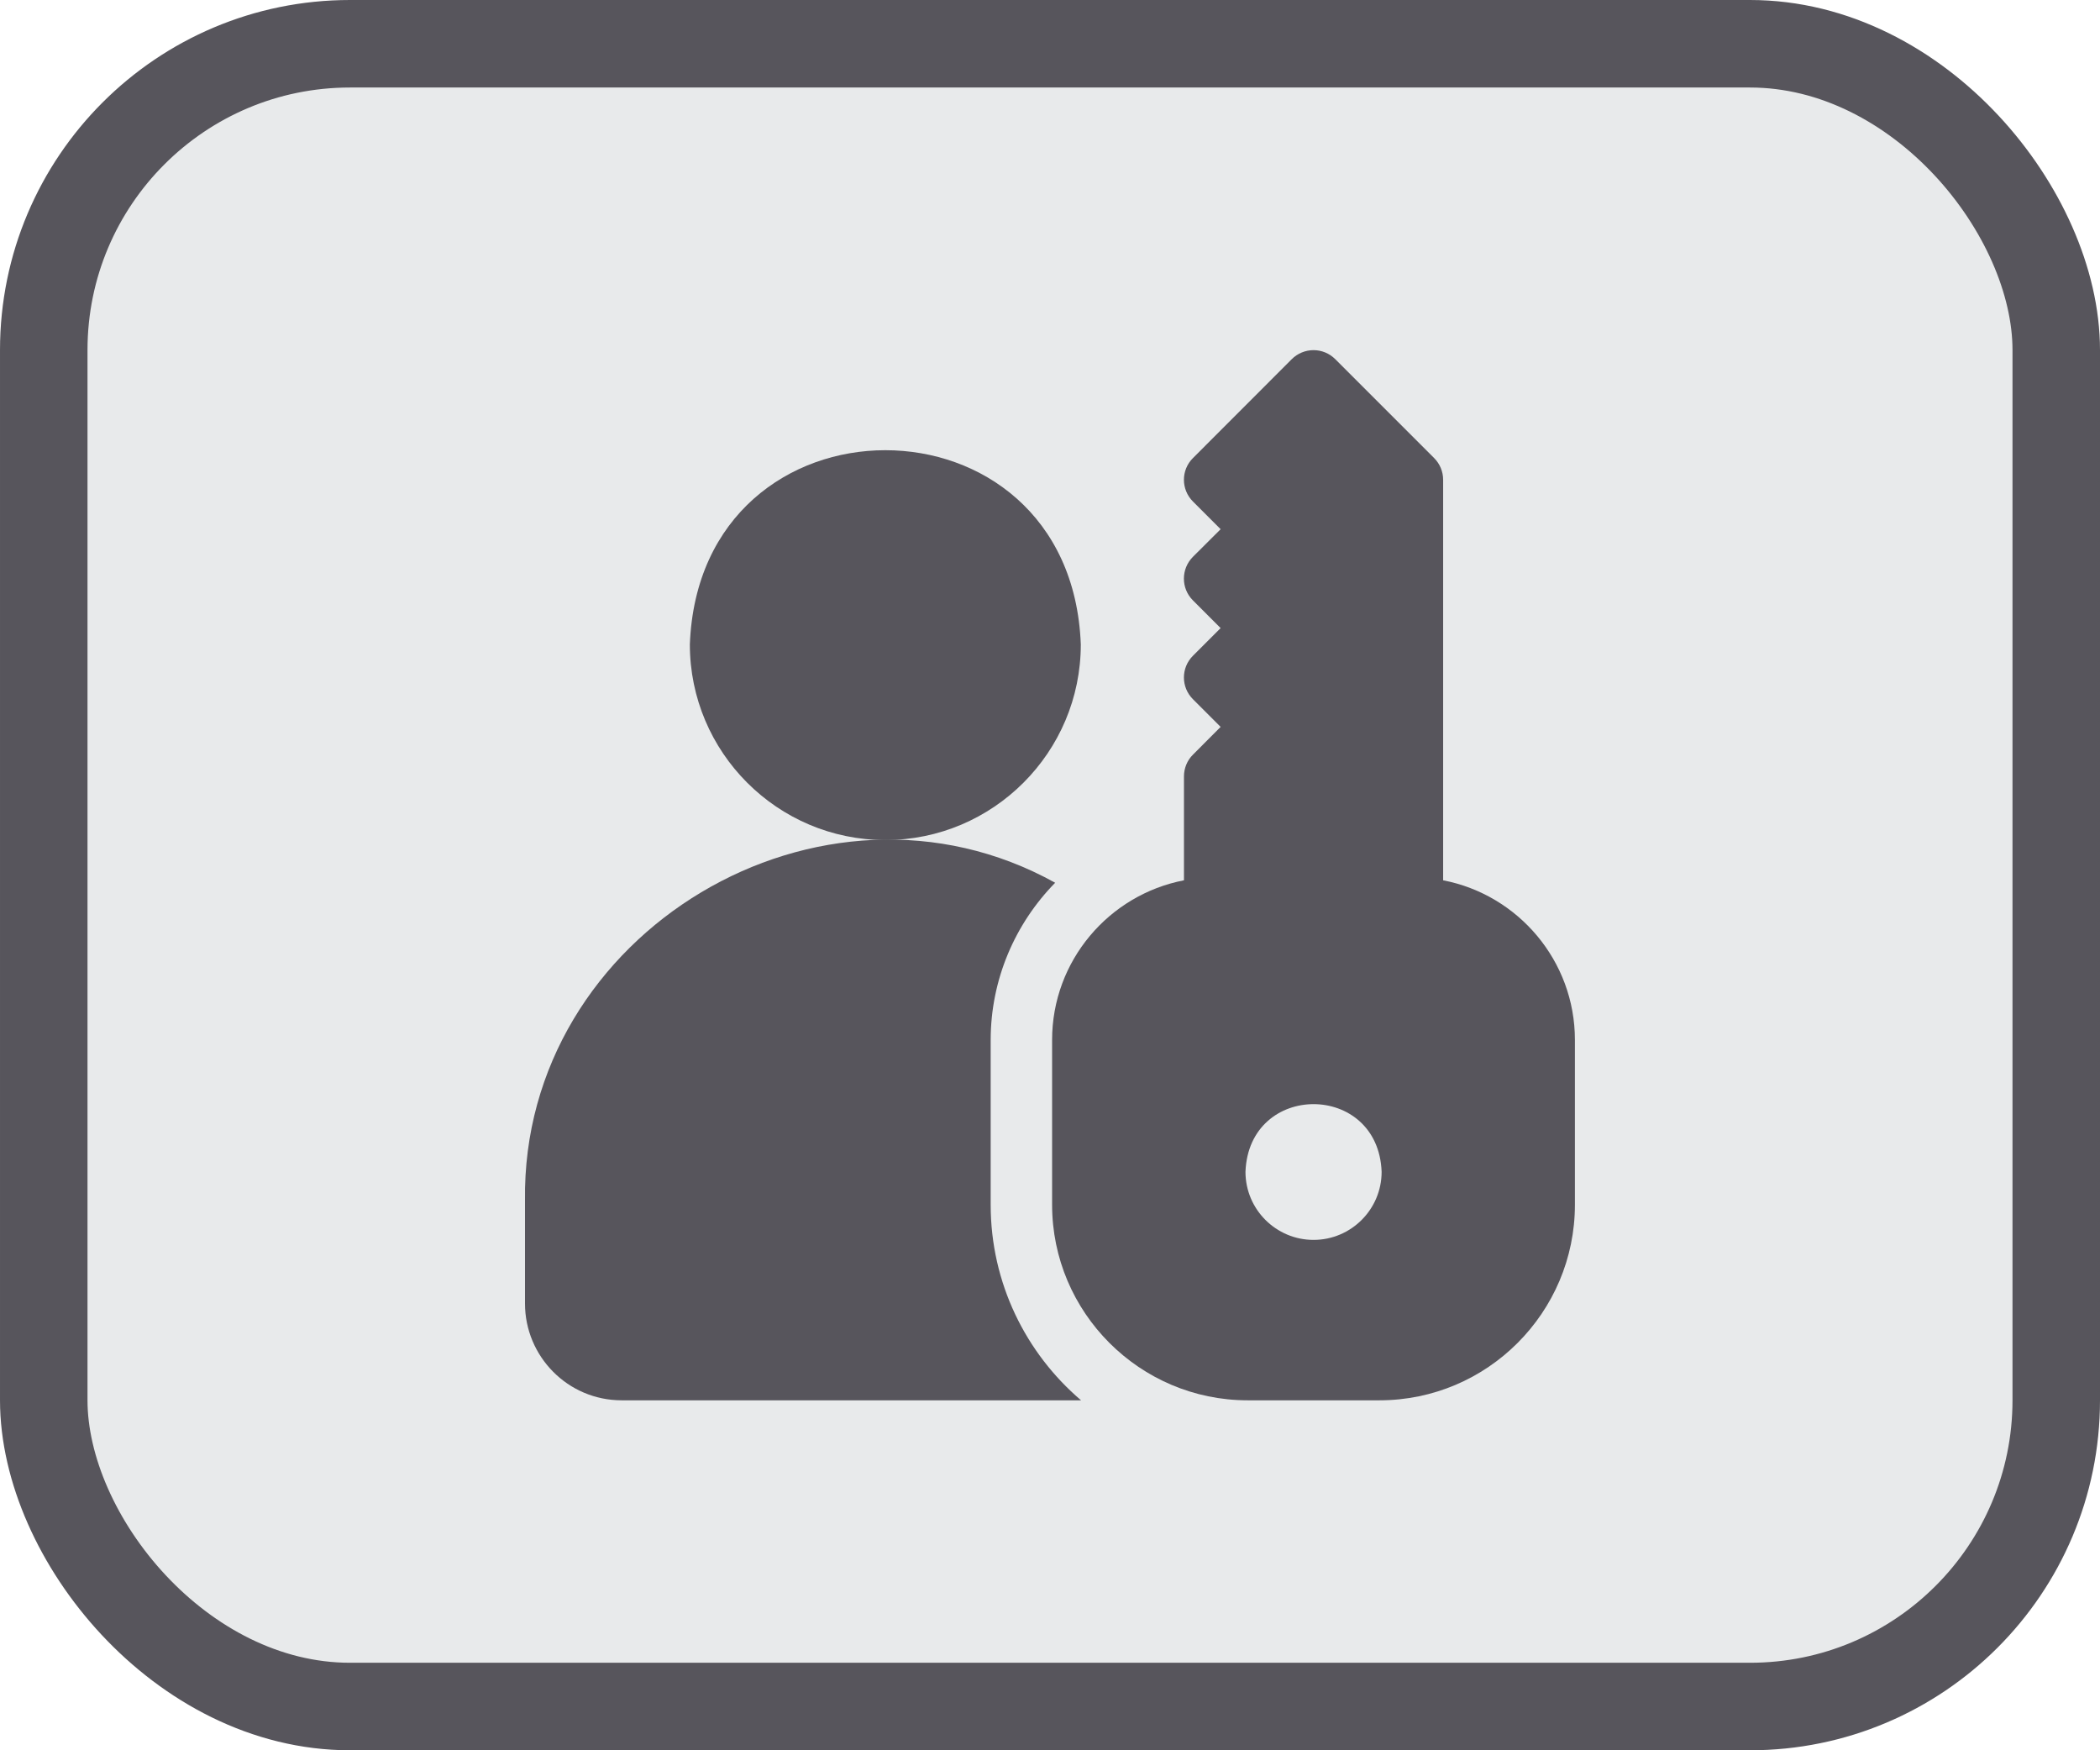 <svg width="24" height="20" viewBox="0 0 24 20" fill="none" xmlns="http://www.w3.org/2000/svg">
<rect x="0.5" y="0.5" width="23" height="19" rx="3.5" fill="#1B2934" fill-opacity="0.1"/>
<rect x="0.5" y="0.5" width="23" height="19" rx="3.5" stroke="#57555C"/>
<path d="M10.118 9.599C11.35 9.599 12.352 8.596 12.352 7.364C12.24 4.404 7.996 4.405 7.884 7.364C7.884 8.596 8.886 9.599 10.118 9.599Z" fill="#57555C"/>
<path d="M11.322 13.767V11.884C11.322 11.192 11.601 10.554 12.059 10.087C9.392 8.605 5.959 10.65 6 13.716C6 13.716 6 14.896 6 14.896C6 15.497 6.487 16.001 7.105 16.001H12.355C11.723 15.462 11.322 14.66 11.322 13.767Z" fill="#57555C"/>
<path d="M16.493 10.059V5.482C16.493 5.389 16.456 5.3 16.39 5.234L15.26 4.104C15.194 4.038 15.105 4.001 15.012 4.001C14.919 4.001 14.829 4.038 14.763 4.104L13.634 5.234C13.496 5.371 13.496 5.593 13.634 5.731L13.95 6.047L13.633 6.363C13.496 6.501 13.496 6.723 13.633 6.86L13.95 7.177L13.634 7.493C13.496 7.63 13.496 7.853 13.634 7.99L13.95 8.306L13.634 8.623C13.568 8.688 13.531 8.778 13.531 8.871V10.059C12.674 10.224 12.024 10.979 12.024 11.883V13.766C12.024 14.998 13.027 16.001 14.259 16.001H15.765C16.997 16.001 17.999 14.998 17.999 13.766V11.883C17.999 10.979 17.35 10.224 16.493 10.059ZM15.012 14.168C14.583 14.168 14.234 13.819 14.234 13.39C14.273 12.359 15.751 12.359 15.79 13.39C15.79 13.819 15.441 14.168 15.012 14.168Z" fill="#57555C"/>
</svg>
